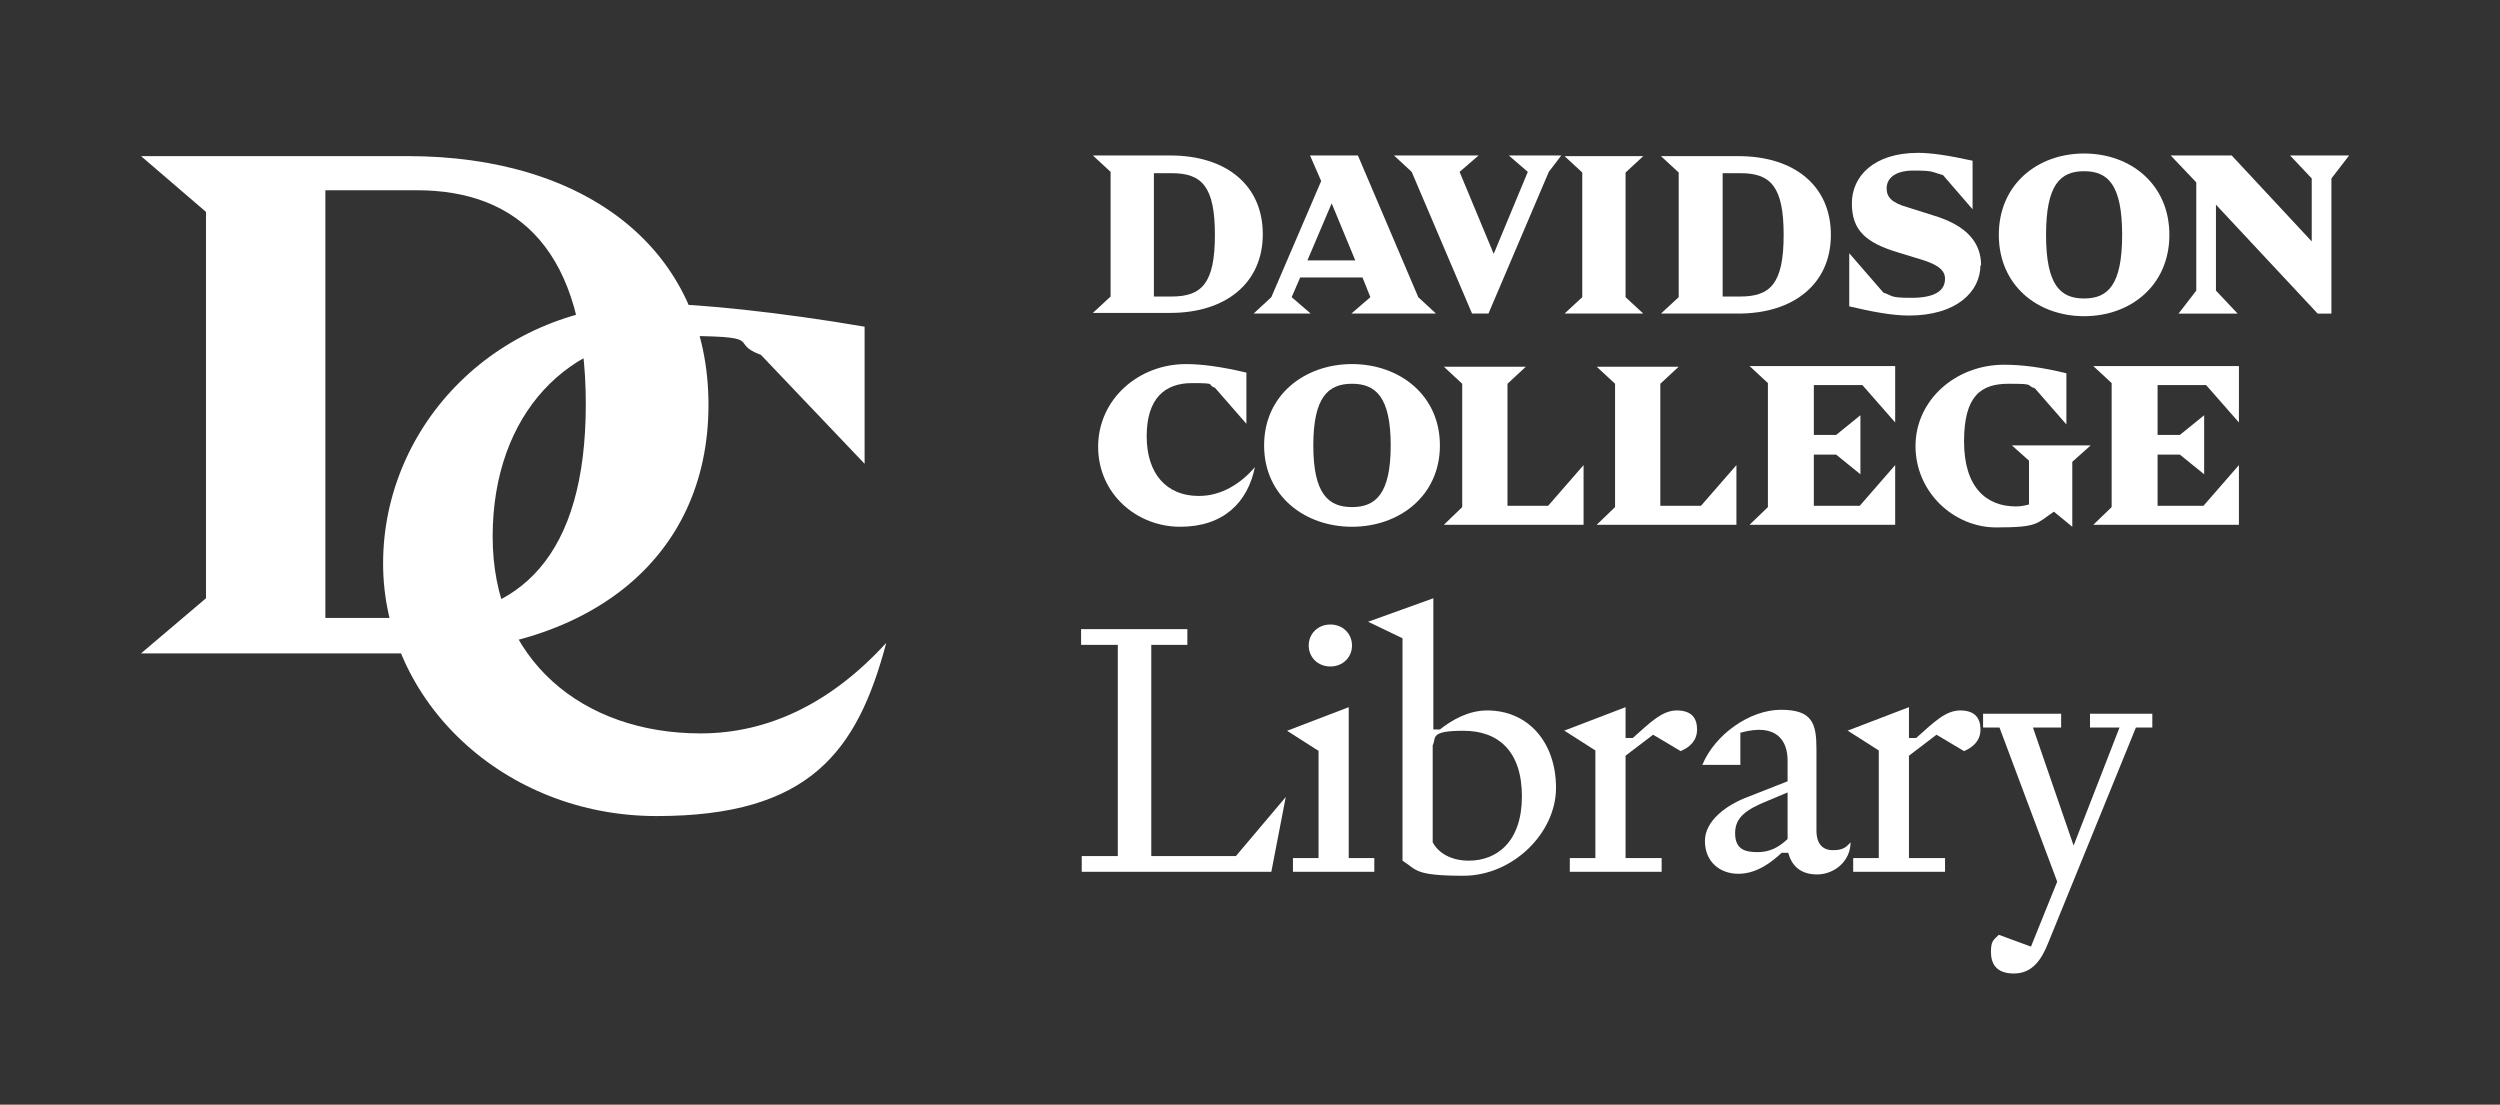 <?xml version="1.0" encoding="UTF-8"?>
<svg id="Layer_1" data-name="Layer 1" xmlns="http://www.w3.org/2000/svg" version="1.1" viewBox="0 0 381.1 168.4">
  <rect x="0" y="0" width="381.1" height="168.4" fill="#333333" stroke="none"/>
  <defs>
    <style>
      .cls-1 {
        fill: #fff;
        stroke-width: 0px;
      }
    </style>
  </defs>
  <g id="davidson-standard-stacked-TEMPLATE-black">
    <path class="cls-1" d="M135.1,98c-8.4,9.2-18,13.8-28.3,13.8-18,0-31.7-11.2-31.7-30s11.7-30.6,27.2-30.6,8.3.9,13.7,2.9l15.8,16.6h0v-20.9c-12.8-2.2-25.5-3.5-31.6-3.5-24.5,0-41.8,18.6-41.8,39.6s18.4,38.5,41.7,38.5,30.6-9.8,35-26.4h0ZM49.6,94.3V29h13.9c15.7,0,25.8,9.4,25.8,32.6s-10.1,32.6-25.8,32.6h-13.9ZM108,61.7c0-23.8-18.8-37.9-45.8-37.9H21.5c0,0,9.9,8.5,9.9,8.5v58.9l-9.9,8.4h0c0,0,40.7,0,40.7,0,27.1,0,45.8-14.1,45.8-37.9Z"/>
    <g>
      <path class="cls-1" d="M164.8,98.3v-2.4h16.2v2.4h-5.5v32.2h12.9l7.6-9-2.2,11.4h-28.9v-2.4h5.5v-32.2h-5.5Z"/>
      <path class="cls-1" d="M200.9,114.4l-4.7-3,9.4-3.6v23h3.9v2.1h-12.4v-2.1h3.9v-16.4ZM199.5,98.4c0-1.8,1.4-3.2,3.3-3.2s3.3,1.4,3.3,3.2-1.4,3.2-3.3,3.2-3.3-1.4-3.3-3.2Z"/>
      <path class="cls-1" d="M208.5,94.8l10-3.6v20h1c1.9-1.5,4.4-2.9,7.2-2.9,6.3,0,10.5,4.9,10.5,11.8s-6.6,13.4-14.1,13.4-7.1-.9-9.3-2.3v-33.9l-5.2-2.5ZM218.4,128.4c.9,1.7,2.9,2.8,5.5,2.8,4.3,0,8.1-2.9,8.1-9.8s-3.6-10-8.9-10-4.1,1.1-4.7,2.2v14.8Z"/>
      <path class="cls-1" d="M238.4,111.4l9.4-3.6v4.7h1.1c2.5-2.2,4.4-4.2,6.7-4.2s3.1,1.2,3.1,2.9-1.1,2.7-2.5,3.3l-4.2-2.5-4.2,3.2v15.6h5.5v2.1h-14v-2.1h3.9v-16.4l-4.7-3Z"/>
      <path class="cls-1" d="M265.3,111.7v4.9h-5.8c1.9-4.6,7.2-8.4,12-8.4s5.4,2.1,5.4,6v12.4c0,2.1,1,3,2.5,3s2-.4,2.7-1.2c0,2.9-2.5,4.9-5.1,4.9s-3.9-1.4-4.4-3.3h-1c-1.4,1.3-3.7,3.2-6.6,3.2s-5.1-1.9-5.1-5,3.3-5.5,6.5-6.7l6.1-2.4v-3.2c0-2.8-1.5-5.8-7.2-4.2ZM269.4,122.1c-3.2,1.3-4.9,2.5-4.9,4.9s1.4,2.9,3.4,2.9,3.3-.8,4.6-2v-7.1l-3.1,1.3Z"/>
      <path class="cls-1" d="M281.6,111.4l9.4-3.6v4.7h1.1c2.5-2.2,4.4-4.2,6.7-4.2s3.1,1.2,3.1,2.9-1.1,2.7-2.5,3.3l-4.2-2.5-4.2,3.2v15.6h5.5v2.1h-14v-2.1h3.9v-16.4l-4.7-3Z"/>
      <path class="cls-1" d="M318.6,110.9v-2.1h9.5v2.1h-2.5l-13.4,32.9c-1,2.5-2.4,4.6-5.2,4.6s-3.5-1.6-3.5-3.3.4-1.8,1.2-2.6l4.9,1.8,4-9.9-8.8-23.5h-2.5v-2.1h11.9v2.1h-4.3l6.2,18,7-18h-4.4Z"/>
    </g>
    <g>
      <path class="cls-1" d="M178.4,23.7h-11.8l2.7,2.5v19l-2.7,2.5h11.8c8.4,0,14.1-4.5,14.1-12s-5.6-12-14.1-12ZM178.6,45.2h-2.7v-18.8h2.7c4.6,0,6.6,2,6.6,9.4s-2,9.4-6.6,9.4h0Z"/>
      <path class="cls-1" d="M302,40.5c0-3.4-2-6.1-7.4-7.7l-3.8-1.2c-2.5-.7-3.2-1.6-3.2-2.9s1-2.7,4.1-2.7,2.7.2,4.5.7l4.5,5.2v-7.4c-3.6-.8-6.3-1.2-8.3-1.2-6.8,0-10.1,3.6-10.1,7.7s2.1,6,7.1,7.5l3.6,1.1c2.6.8,3.5,1.7,3.5,2.9,0,1.9-1.7,2.9-5.1,2.9s-2.8-.3-4.3-.8l-5.2-6v8.1c3.4.8,6.5,1.4,9.1,1.4,7.2,0,10.9-3.6,10.9-7.7h0Z"/>
      <path class="cls-1" d="M224.5,47.8h2.4l9.2-21.6,1.9-2.5h-8l2.9,2.5-5.2,12.5-5.2-12.5,2.9-2.5h-12.9l2.7,2.5,9.2,21.6Z"/>
      <path class="cls-1" d="M253.2,47.8h11.8c8.4,0,14.1-4.5,14.1-12s-5.6-12-14.1-12h-11.8l2.7,2.5v19l-2.7,2.5h0ZM262.6,26.4h2.7c4.6,0,6.6,2,6.6,9.4s-2,9.4-6.6,9.4h-2.7v-18.8Z"/>
      <path class="cls-1" d="M238.5,47.8h12l-2.7-2.5v-19l2.7-2.5h-12l2.7,2.5v19l-2.7,2.5Z"/>
      <path class="cls-1" d="M206,47.8h12.9l-2.7-2.5-9.2-21.6h-7.3l1.7,3.9-7.6,17.7-2.7,2.5h8.7l-2.9-2.5,1.3-3h9.5l1.2,3-2.9,2.5h0ZM199.3,39.7l3.7-8.7,3.6,8.7h-7.3Z"/>
      <path class="cls-1" d="M317.7,23.4c-7.1,0-13,4.7-13,12.4s5.9,12.4,13,12.4,13-4.7,13-12.4-5.9-12.4-13-12.4ZM317.7,45.5c-3.6,0-5.8-2-5.8-9.7s2.2-9.7,5.8-9.7,5.8,2,5.8,9.7-2.2,9.7-5.8,9.7Z"/>
      <path class="cls-1" d="M349.1,23.7l3.3,3.5v9.6l-12.2-13.1h-9.3l3.9,4.1v16.5l-2.7,3.5h9l-3.3-3.5v-13.1l15.5,16.6h2.1v-20.6l2.7-3.5h-9Z"/>
      <path class="cls-1" d="M321.9,58.5v18.8l-2.8,2.7h22.2v-9.1l-5.4,6.2h-7v-7.8h3.4l3.7,3v-9l-3.7,3h-3.4v-7.6h7.4l5,5.7v-8.6h-22.2l2.8,2.6Z"/>
      <path class="cls-1" d="M309.3,70.2v6.7c-.7.2-1.4.3-2,.3-4.5,0-7.9-2.9-7.9-9.9s2.6-8.8,6.8-8.8,2.5.2,4,.7l4.8,5.5v-7.8c-3.7-.9-6.7-1.3-9.5-1.3-7.4,0-13.5,5.4-13.5,12.4s5.8,12.4,12.3,12.4,6.1-.6,8.8-2.4l2.8,2.3h0v-9.9l2.8-2.5h-12l2.8,2.5h0Z"/>
      <path class="cls-1" d="M182.7,75.6c-4.8,0-7.9-3.3-7.9-9.1s2.8-8.1,6.9-8.1,2.1.2,3.5.7l4.8,5.5v-7.8c-3.8-.9-6.8-1.3-9.2-1.3-7.3,0-13.4,5.4-13.4,12.6s5.9,12.2,12.5,12.2,10.3-3.7,11.4-9.1c-2.2,2.6-5.2,4.4-8.5,4.4Z"/>
      <path class="cls-1" d="M206.1,55.5c-7.2,0-13.4,4.7-13.4,12.4s6.2,12.4,13.4,12.4,13.4-4.7,13.4-12.4-6.2-12.4-13.4-12.4ZM206.1,77.3c-3.6,0-5.9-2-5.9-9.4s2.3-9.4,5.9-9.4,5.9,2,5.9,9.4-2.3,9.4-5.9,9.4Z"/>
      <path class="cls-1" d="M229.8,77v-18.5l2.8-2.6h-12.5l2.8,2.6v18.8l-2.8,2.7h21.3v-9.1l-5.4,6.2h-6.2Z"/>
      <path class="cls-1" d="M253.1,77v-18.5l2.8-2.6h-12.5l2.8,2.6v18.8l-2.8,2.7h21.3v-9.1l-5.4,6.2h-6.2Z"/>
      <path class="cls-1" d="M269.5,58.5v18.8l-2.8,2.7h22.2v-9.1l-5.4,6.2h-7v-7.8h3.4l3.7,3v-9l-3.7,3h-3.4v-7.6h7.4l5,5.7v-8.6h-22.2l2.8,2.6Z"/>
    </g>
  </g>
</svg>
